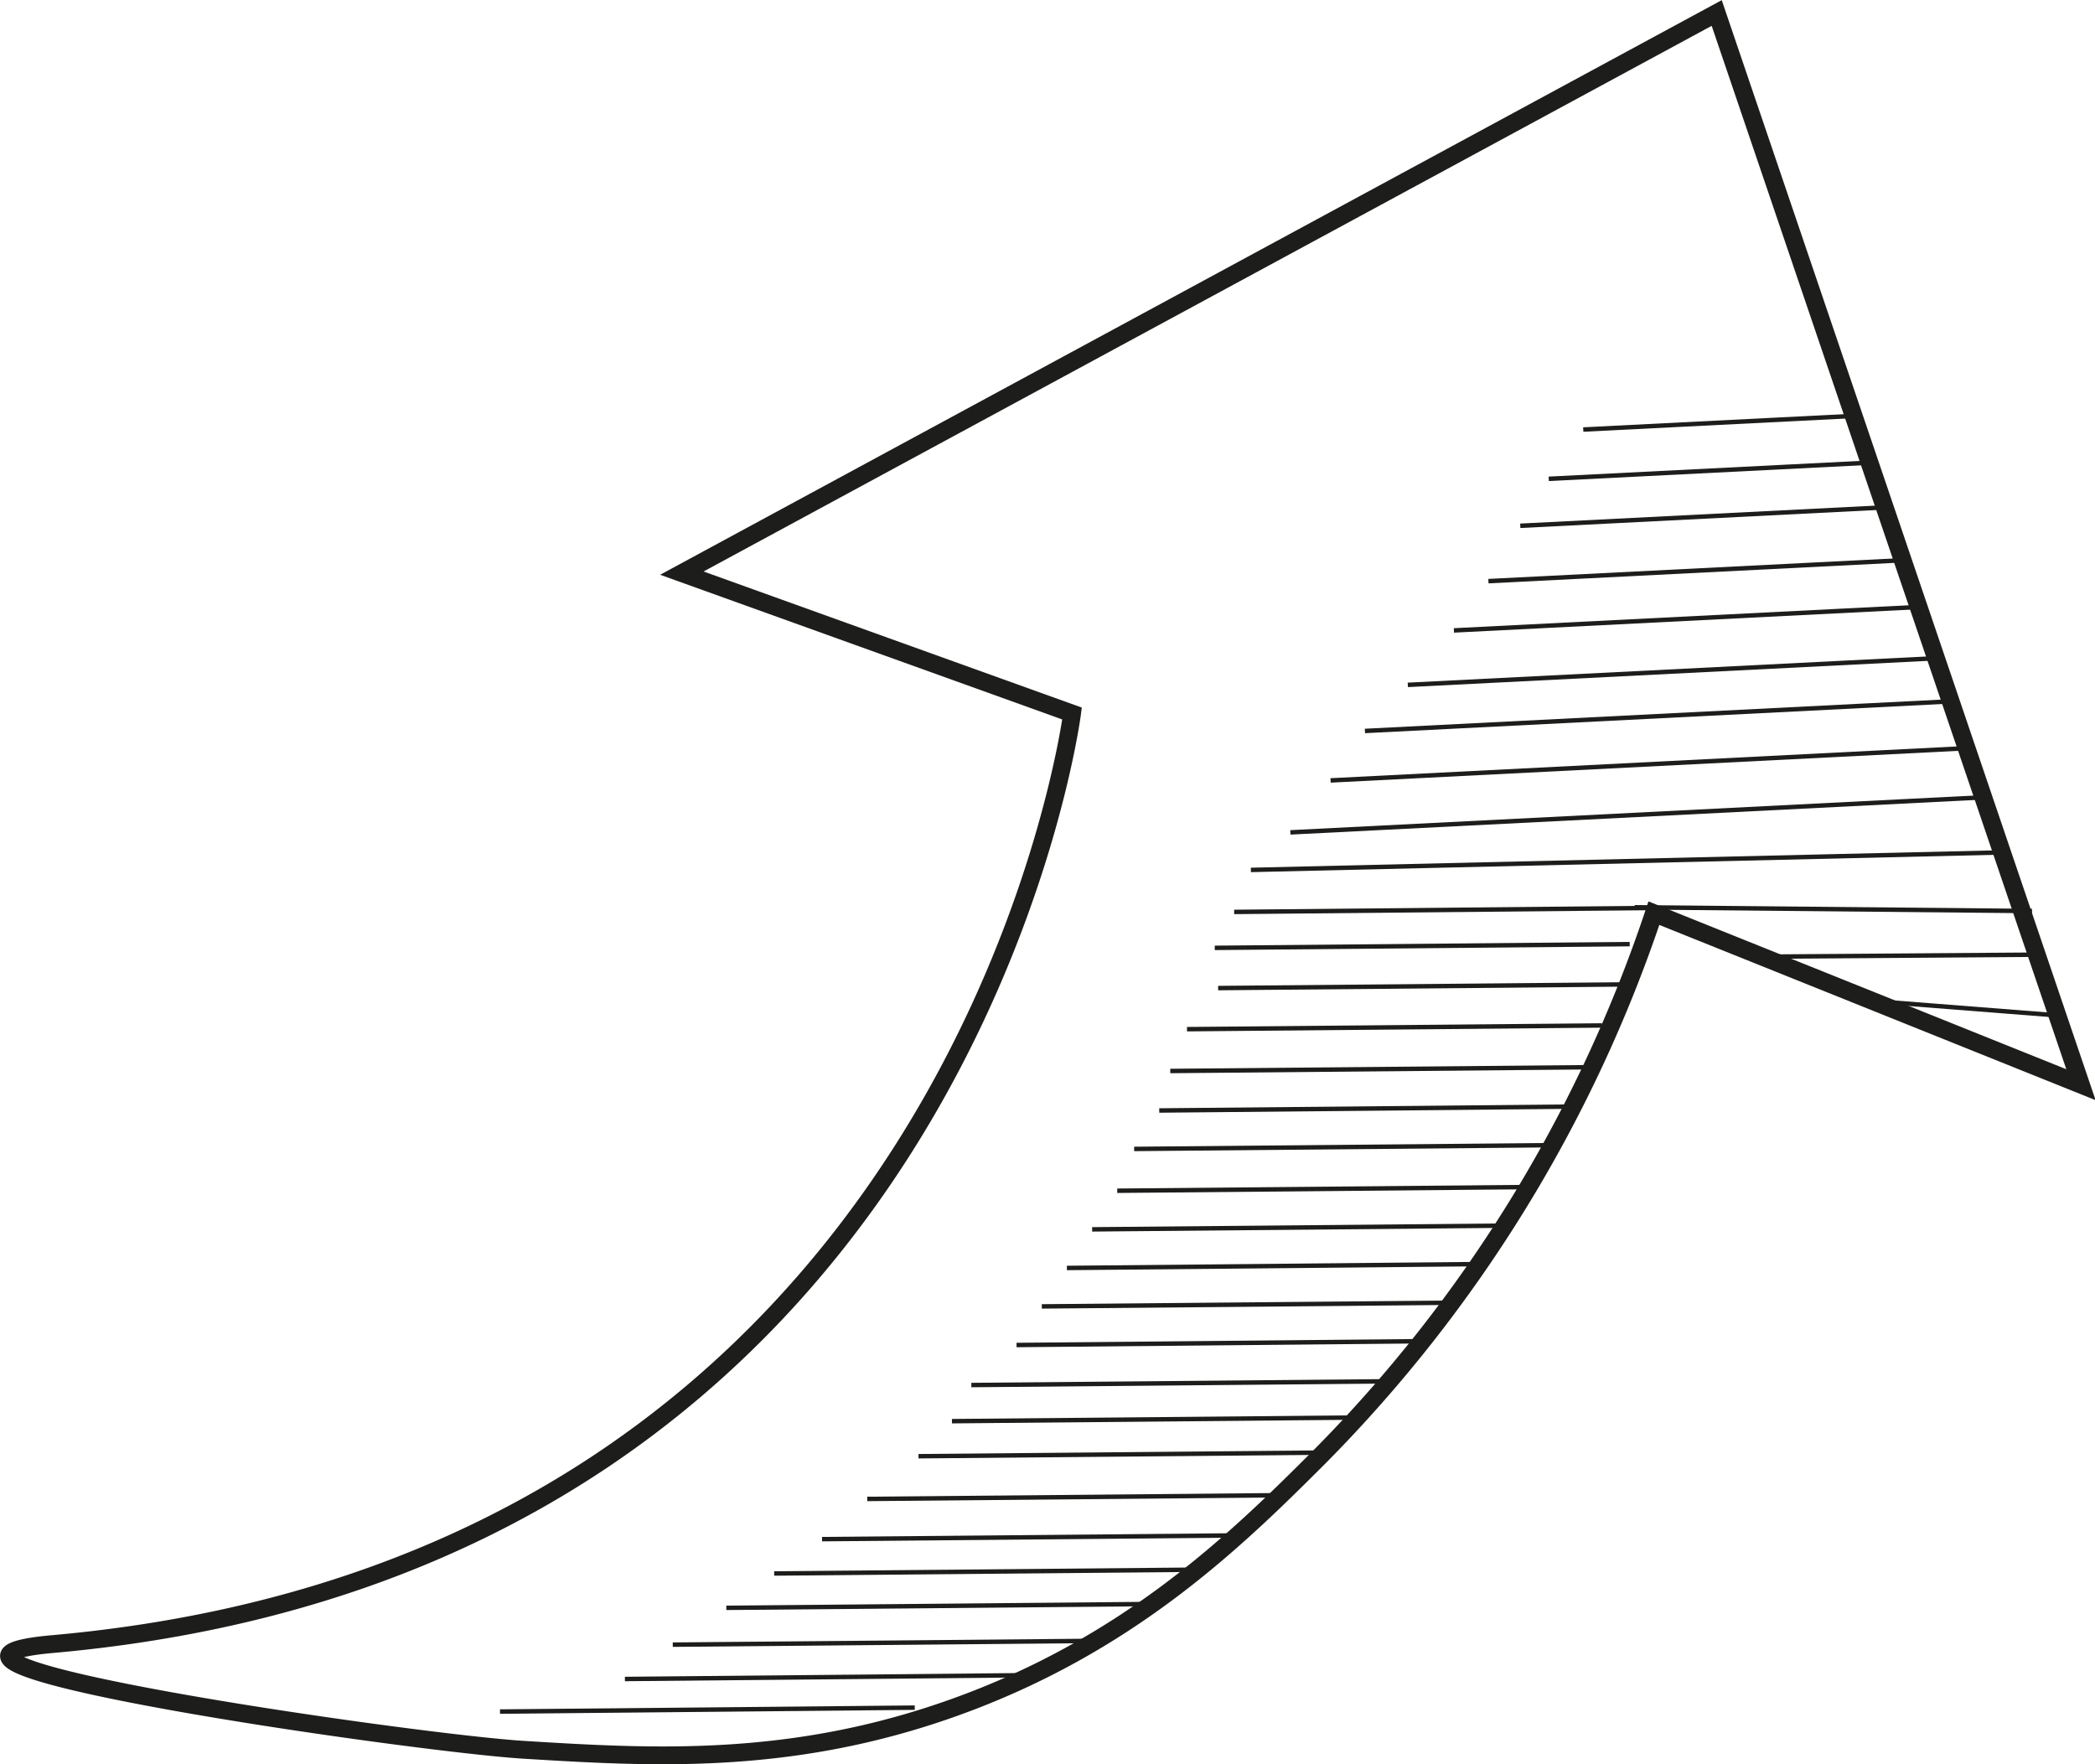 <svg id="Lag_4" data-name="Lag 4" xmlns="http://www.w3.org/2000/svg" viewBox="0 0 117.74 99.15"><defs><style>.cls-1,.cls-2,.cls-3{fill:none;}.cls-2,.cls-3{stroke:#1d1d1b;stroke-miterlimit:10;}.cls-3{stroke-width:0.25px;}</style></defs><path class="cls-1" d="M10.09,112.29c-11.64,1,20.23,5.57,26.41,5.95,7.2.44,15,.91,24.18-2.38,9.83-3.52,15.84-9.4,20.51-14.07A78.91,78.91,0,0,0,100,71.22l24,9.64L103.53,20.63,45.37,52.11,67.3,60S61.17,107.69,10.09,112.29Z" transform="translate(-7.05 -19.9)"/><path class="cls-2" d="M10.09,112.29c-11.64,1,20.23,5.57,26.41,5.95,7.2.44,15,.91,24.18-2.38,9.83-3.52,15.84-9.4,20.51-14.07A78.91,78.91,0,0,0,100,71.22l24,9.64L103.53,20.63,45.37,52.11,67.3,60S61.17,107.69,10.09,112.29Z" transform="translate(-7.05 -19.9)"/><line class="cls-3" x1="28.1" y1="96.19" x2="51.41" y2="95.97"/><line class="cls-3" x1="35.12" y1="94.36" x2="58.43" y2="94.14"/><line class="cls-3" x1="37.81" y1="92.43" x2="61.12" y2="92.22"/><line class="cls-3" x1="40.82" y1="90.36" x2="64.14" y2="90.15"/><line class="cls-3" x1="43.51" y1="88.43" x2="66.82" y2="88.22"/><line class="cls-3" x1="46.2" y1="86.5" x2="69.51" y2="86.29"/><line class="cls-3" x1="48.74" y1="84.24" x2="72.06" y2="84.03"/><line class="cls-3" x1="51.62" y1="81.84" x2="74.93" y2="81.63"/><line class="cls-3" x1="53.5" y1="79.87" x2="76.82" y2="79.66"/><line class="cls-3" x1="54.59" y1="77.84" x2="77.9" y2="77.63"/><line class="cls-3" x1="57.13" y1="75.59" x2="80.45" y2="75.37"/><line class="cls-3" x1="58.55" y1="73.42" x2="81.86" y2="73.21"/><line class="cls-3" x1="59.96" y1="71.26" x2="83.28" y2="71.04"/><line class="cls-3" x1="61.38" y1="69.09" x2="84.69" y2="68.88"/><line class="cls-3" x1="62.79" y1="66.92" x2="86.11" y2="66.71"/><line class="cls-3" x1="63.74" y1="64.57" x2="87.05" y2="64.36"/><line class="cls-3" x1="65.15" y1="62.41" x2="88.47" y2="62.19"/><line class="cls-3" x1="65.77" y1="60.19" x2="89.08" y2="59.98"/><line class="cls-3" x1="66.71" y1="57.84" x2="90.03" y2="57.63"/><line class="cls-3" x1="68.46" y1="55.53" x2="91.77" y2="55.32"/><line class="cls-3" x1="68.27" y1="53.27" x2="91.59" y2="53.06"/><line class="cls-3" x1="69.36" y1="51.25" x2="92.67" y2="51.03"/><line class="cls-3" x1="91.87" y1="50.99" x2="114.2" y2="51.2"/><line class="cls-3" x1="98.13" y1="53.77" x2="114.85" y2="53.65"/><line class="cls-3" x1="105.44" y1="56.27" x2="115.93" y2="57.09"/><line class="cls-3" x1="70.3" y1="48.89" x2="112.79" y2="47.9"/><line class="cls-3" x1="72.52" y1="46.78" x2="111.85" y2="44.79"/><path class="cls-3" d="M121.16,61.78" transform="translate(-7.05 -19.9)"/><line class="cls-3" x1="74.78" y1="43.86" x2="110.49" y2="42.05"/><line class="cls-3" x1="76.71" y1="41.08" x2="109.76" y2="39.41"/><line class="cls-3" x1="79.12" y1="38.49" x2="108.65" y2="37"/><line class="cls-3" x1="81.71" y1="35.43" x2="108.08" y2="34.1"/><line class="cls-3" x1="83.65" y1="32.66" x2="107.04" y2="31.48"/><line class="cls-3" x1="85.44" y1="29.55" x2="106.01" y2="28.51"/><line class="cls-3" x1="87.04" y1="26.91" x2="105.1" y2="26"/><line class="cls-3" x1="88.98" y1="24.14" x2="104.26" y2="23.37"/></svg>